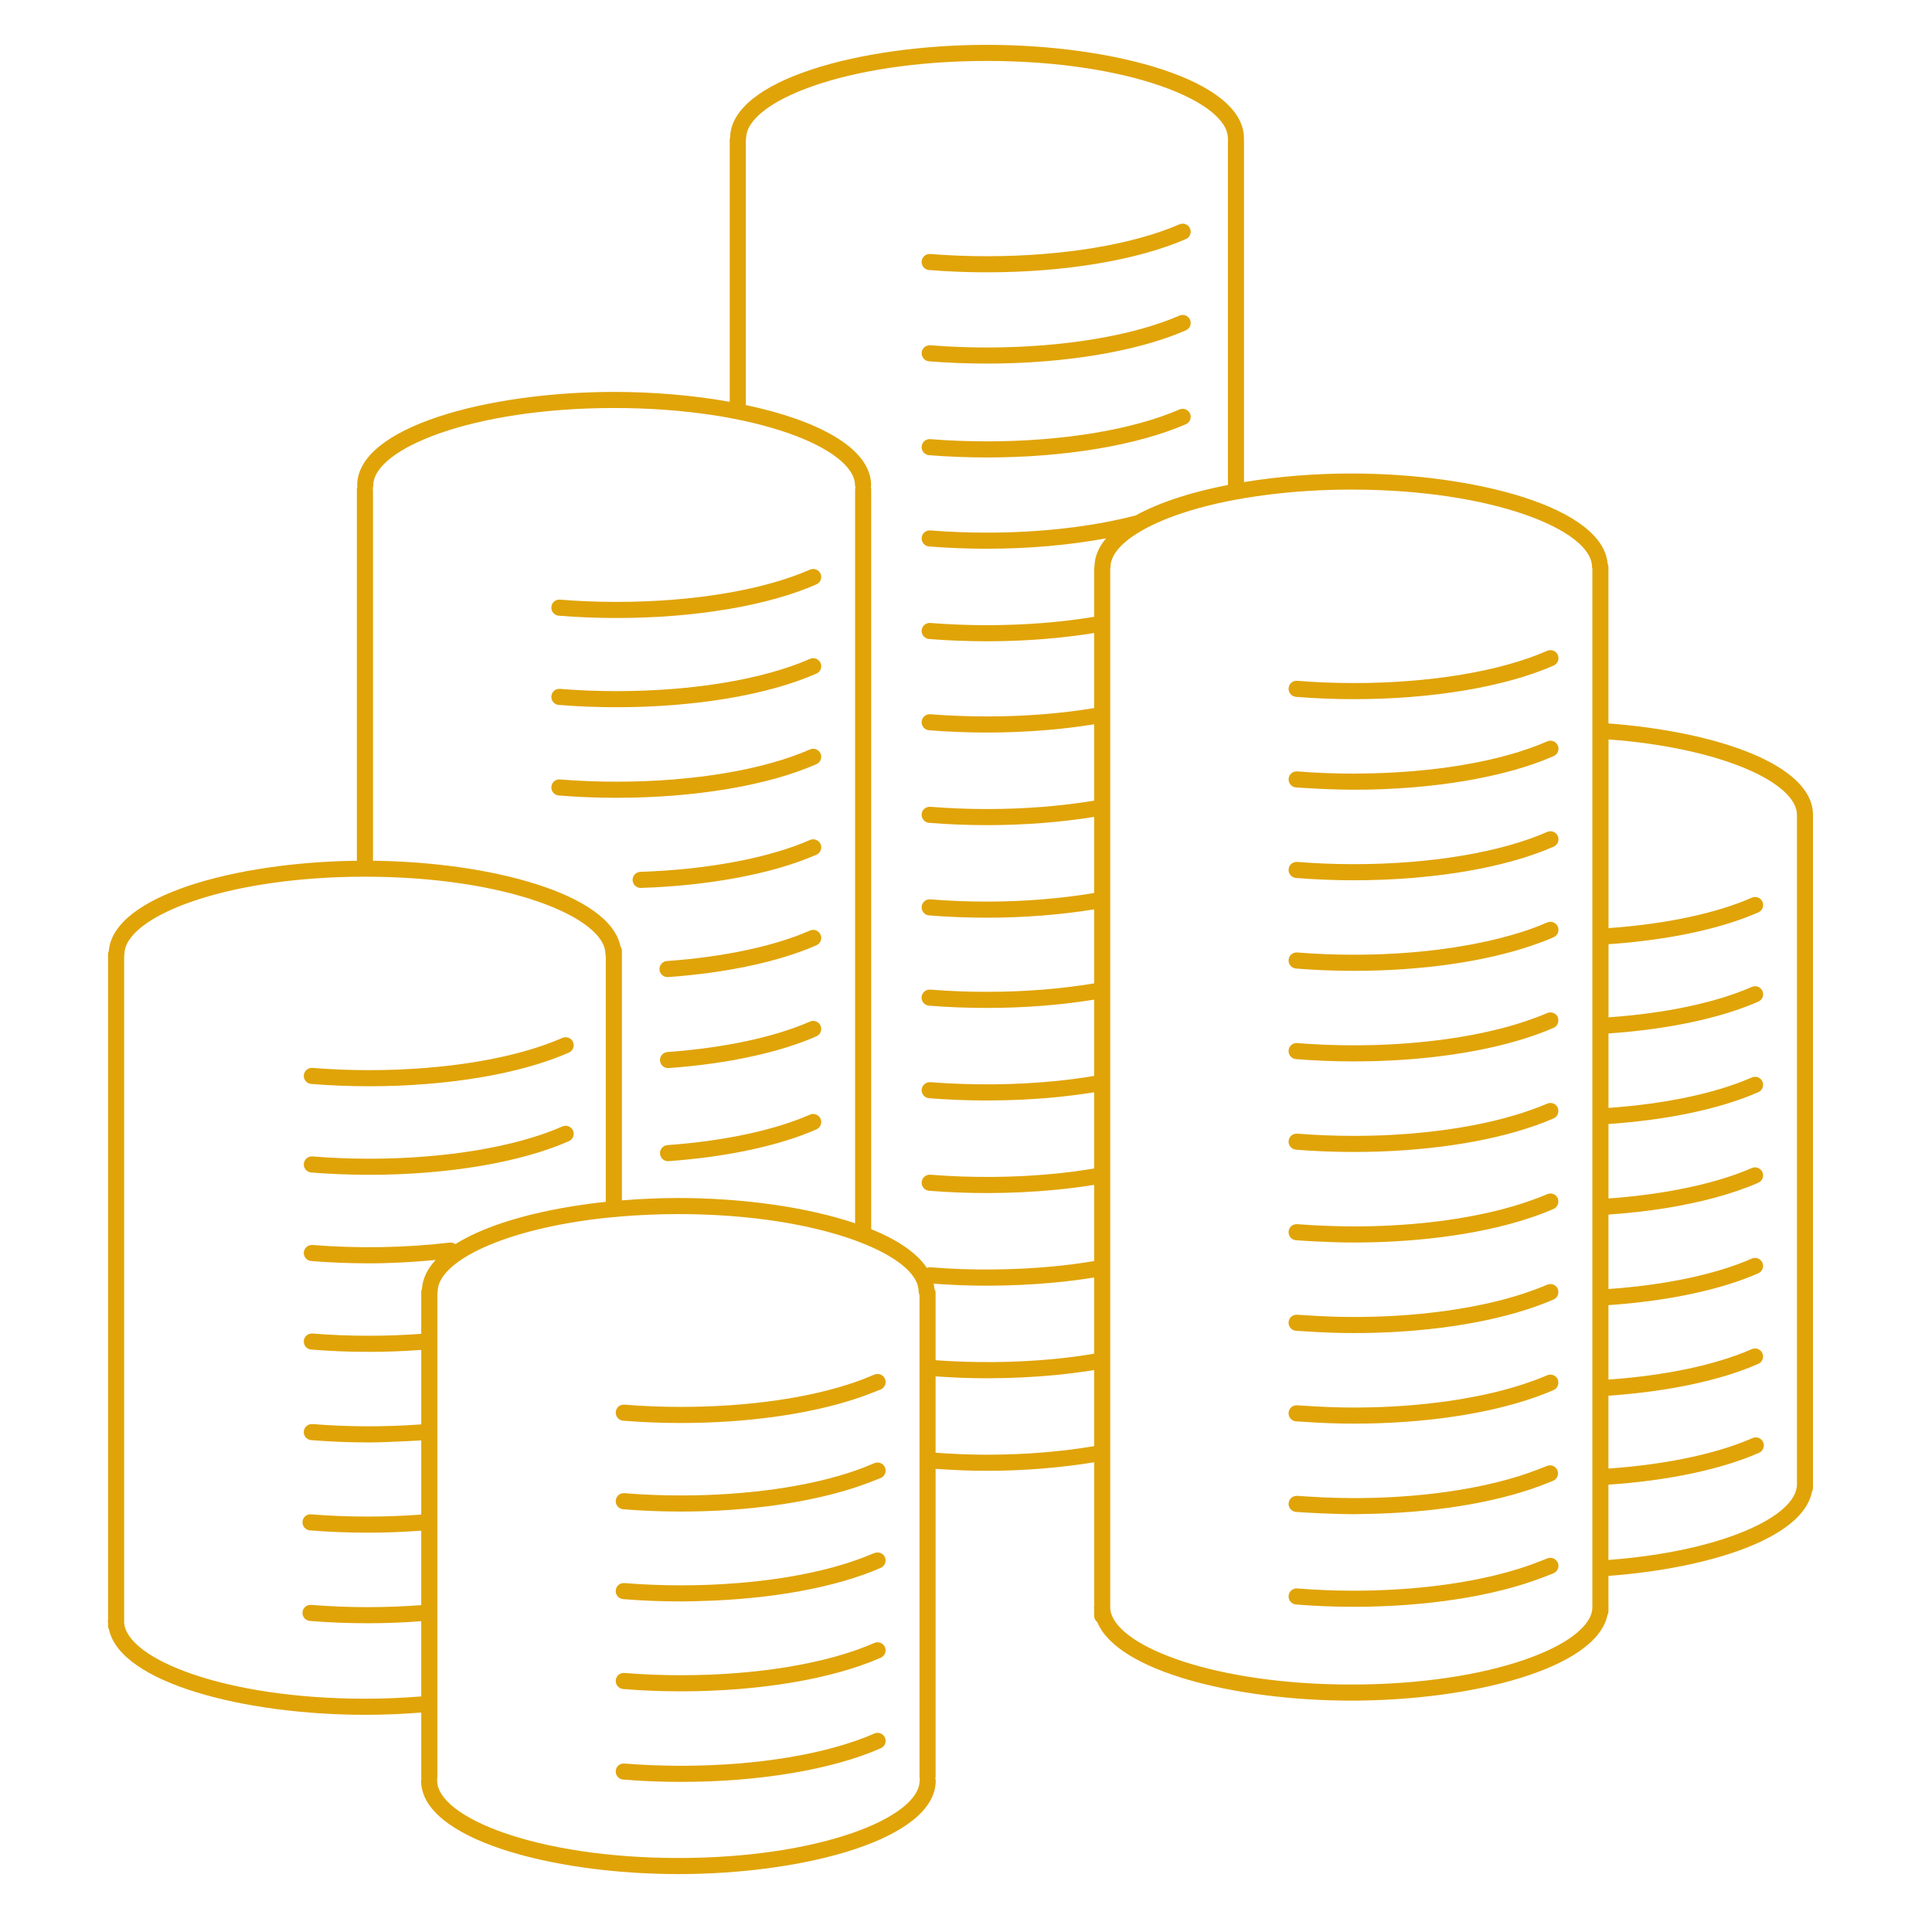 <?xml version="1.0" encoding="utf-8"?>
<!-- Generator: Adobe Illustrator 16.0.0, SVG Export Plug-In . SVG Version: 6.00 Build 0)  -->
<!DOCTYPE svg PUBLIC "-//W3C//DTD SVG 1.1//EN" "http://www.w3.org/Graphics/SVG/1.1/DTD/svg11.dtd">
<svg version="1.1" id="Layer_1" xmlns="http://www.w3.org/2000/svg" xmlns:xlink="http://www.w3.org/1999/xlink" x="0px" y="0px"
	 width="120px" height="120px" viewBox="0 0 120 120" enable-background="new 0 0 120 120" xml:space="preserve">
<g>
	<path fill="#e0a409" d="M99.903,44.934v-9.716c0-0.076-0.02-0.146-0.05-0.21c-0.312-3.507-8.235-5.598-15.921-5.598
		c-2.269,0-4.554,0.187-6.664,0.533V8.718c0-0.025-0.011-0.048-0.015-0.072c0.002-0.018,0.011-0.034,0.011-0.053
		c0-3.636-8.113-5.808-15.957-5.808c-7.832,0-15.929,2.164-15.962,5.787c-0.008,0.035-0.021,0.069-0.021,0.107v16.279
		c-2.248-0.403-4.725-0.615-7.176-0.615c-7.847,0-15.964,2.173-15.964,5.809c0,0.025,0.011,0.048,0.015,0.072
		c-0.019,0.052-0.033,0.106-0.033,0.164v23.075c-7.536,0.089-15.137,2.168-15.41,5.611c-0.027,0.062-0.045,0.13-0.045,0.203v41.356
		c-0.003,0.022-0.014,0.043-0.014,0.067c0,0.033,0.013,0.064,0.014,0.098v0.194c0,0.082,0.023,0.155,0.059,0.224
		c0.73,3.323,8.437,5.294,15.913,5.294c1.177,0,2.344-0.051,3.483-0.14v4.036c0,0.021,0.01,0.039,0.012,0.06
		c-0.011,0.042-0.025,0.082-0.025,0.128c0,3.637,8.128,5.809,15.985,5.809c7.856,0,15.982-2.172,15.982-5.809
		c0-0.049-0.015-0.093-0.027-0.137c0.006-0.031,0.019-0.061,0.019-0.094v-19.13c1.045,0.073,2.107,0.122,3.185,0.122
		c2.268,0,4.552-0.186,6.662-0.531v8.927c-0.003,0.023-0.014,0.044-0.014,0.067c0,0.033,0.013,0.064,0.014,0.098v0.448
		c0,0.159,0.079,0.295,0.194,0.386c1.258,3.07,8.619,4.879,15.777,4.879c7.485,0,15.199-1.977,15.912-5.309
		c0.036-0.068,0.062-0.145,0.062-0.228v-0.212c0.001-0.021,0.009-0.041,0.009-0.062c0-0.016-0.008-0.027-0.009-0.043v-1.893
		c6.346-0.481,12.078-2.352,12.639-5.223c0.038-0.071,0.065-0.148,0.065-0.234V50.622c0-0.002,0.001-0.003,0.001-0.005
		C112.608,47.482,106.584,45.438,99.903,44.934z M58.037,80.054c-0.008-0.108-0.023-0.216-0.046-0.322
		c1.074,0.08,2.182,0.125,3.305,0.125c1.449-0.001,2.881-0.068,4.255-0.201c0.832-0.08,1.636-0.184,2.407-0.308v4.732
		c-0.805,0.135-1.642,0.248-2.505,0.331c-2.385,0.229-4.95,0.251-7.342,0.075v-4.186C58.111,80.209,58.08,80.128,58.037,80.054z
		 M46.324,8.685c0.006-0.031,0.019-0.059,0.019-0.092c0-2.274,6.146-4.808,14.965-4.808c8.814,0,14.957,2.534,14.957,4.808
		c0,0.025,0.011,0.048,0.015,0.072c-0.002,0.018-0.011,0.034-0.011,0.053v21.404c-2.262,0.44-4.255,1.078-5.725,1.89
		c-2.622,0.688-5.841,1.071-9.248,1.071c-1.179,0-2.36-0.046-3.512-0.138c-0.28-0.02-0.517,0.184-0.538,0.459
		c-0.022,0.275,0.184,0.516,0.458,0.538c1.179,0.094,2.387,0.141,3.592,0.141c2.63,0,5.152-0.229,7.402-0.644
		c-0.451,0.538-0.71,1.121-0.718,1.751c-0.009,0.037-0.022,0.072-0.022,0.111v3.01c-2.042,0.338-4.309,0.52-6.662,0.52
		c-1.179,0-2.36-0.046-3.512-0.138c-0.28-0.018-0.517,0.184-0.538,0.459c-0.022,0.275,0.184,0.516,0.458,0.538
		c1.179,0.094,2.387,0.141,3.592,0.141c2.343,0,4.604-0.18,6.662-0.512v4.661c-2.042,0.338-4.309,0.52-6.662,0.52
		c-1.179,0-2.36-0.046-3.512-0.138c-0.28-0.015-0.517,0.184-0.538,0.459c-0.022,0.275,0.184,0.516,0.458,0.538
		c1.179,0.094,2.387,0.141,3.592,0.141c2.343,0,4.604-0.18,6.662-0.512v4.742c-2.041,0.339-4.308,0.521-6.662,0.521
		c-1.178,0-2.359-0.047-3.512-0.14c-0.28-0.015-0.517,0.183-0.538,0.458c-0.022,0.275,0.183,0.516,0.458,0.539
		c1.179,0.095,2.388,0.143,3.592,0.143c2.345,0,4.605-0.181,6.662-0.513v4.729c-2.067,0.344-4.335,0.533-6.662,0.533
		c-1.196,0-2.377-0.047-3.511-0.14c-0.28-0.021-0.517,0.182-0.539,0.458c-0.022,0.275,0.183,0.517,0.457,0.539
		c1.161,0.095,2.37,0.143,3.593,0.143c2.318,0,4.585-0.182,6.662-0.517v4.596c-2.079,0.346-4.318,0.525-6.662,0.525
		c-1.205,0-2.388-0.047-3.515-0.137c-0.277-0.018-0.517,0.184-0.538,0.459c-0.022,0.275,0.183,0.516,0.458,0.538
		c1.153,0.093,2.363,0.14,3.595,0.14c2.339,0,4.575-0.177,6.662-0.515v4.739c-0.755,0.126-1.538,0.232-2.344,0.313
		c-2.51,0.253-5.234,0.278-7.831,0.074c-0.26-0.018-0.516,0.184-0.537,0.459c-0.022,0.275,0.184,0.517,0.459,0.538
		c1.18,0.094,2.388,0.141,3.591,0.141c1.505,0,2.991-0.072,4.418-0.217c0.773-0.078,1.522-0.176,2.244-0.291v4.732
		c-0.776,0.129-1.583,0.238-2.413,0.321c-2.51,0.248-5.218,0.271-7.761,0.065c-0.28-0.018-0.517,0.184-0.538,0.459
		c-0.022,0.274,0.183,0.516,0.458,0.538c1.173,0.095,2.381,0.143,3.592,0.143c1.475,0,2.937-0.071,4.347-0.21
		c0.799-0.079,1.572-0.18,2.315-0.299v4.732c-0.805,0.135-1.64,0.247-2.503,0.33c-2.477,0.238-5.193,0.26-7.67,0.057
		c-0.077-0.006-0.149,0.01-0.217,0.035c-0.632-0.941-1.845-1.752-3.457-2.404V30.385c0-0.046-0.015-0.087-0.025-0.129
		c0.007-0.035,0.021-0.067,0.021-0.104c0-2.328-3.331-4.052-7.782-4.994V8.685z M23.185,30.151c0-2.274,6.146-4.809,14.964-4.809
		c8.815,0,14.958,2.534,14.958,4.809c0,0.046,0.015,0.087,0.026,0.129c-0.008,0.035-0.021,0.067-0.021,0.104V75.98
		c-3.014-1.016-7.033-1.57-10.986-1.57c-1.17,0-2.344,0.054-3.498,0.148V59.051c0-0.102-0.038-0.19-0.09-0.27
		c-0.668-3.27-8.051-5.234-15.371-5.32V30.388c0-0.025-0.011-0.048-0.015-0.072C23.17,30.264,23.185,30.209,23.185,30.151z
		 M22.683,105.51c-8.726,0-14.826-2.474-14.972-4.728V79.084V63.358v-4.004c0.006-0.031,0.019-0.06,0.019-0.092
		c0-2.274,6.136-4.809,14.94-4.809c8.801,0,14.935,2.534,14.935,4.809c0,0.04,0.014,0.075,0.022,0.111v3.851v11.424
		c-3.79,0.402-7.247,1.307-9.347,2.628c-0.1-0.072-0.224-0.111-0.348-0.096c-2.726,0.324-5.753,0.374-8.522,0.147
		c-0.279-0.012-0.517,0.183-0.539,0.459c-0.022,0.275,0.183,0.516,0.457,0.539c1.163,0.094,2.372,0.143,3.594,0.143
		c1.412,0,2.792-0.082,4.139-0.209c-0.509,0.543-0.802,1.137-0.851,1.777c-0.027,0.062-0.044,0.129-0.044,0.201v2.609
		c-1.053,0.077-2.138,0.121-3.244,0.121c-1.194,0-2.376-0.047-3.512-0.141c-0.279-0.016-0.517,0.184-0.539,0.459
		s0.183,0.516,0.457,0.539c1.163,0.094,2.372,0.143,3.594,0.143c1.105,0,2.188-0.045,3.244-0.121v4.625
		c-2.232,0.164-4.57,0.159-6.756-0.02c-0.279-0.018-0.517,0.184-0.539,0.459s0.183,0.516,0.457,0.539
		c1.163,0.094,2.372,0.143,3.594,0.143c0.653,0,1.291-0.034,1.932-0.061c0.44-0.02,0.88-0.035,1.312-0.066v4.607
		c-1.078,0.08-2.189,0.125-3.324,0.125c-1.194,0-2.376-0.047-3.512-0.14c-0.296-0.021-0.516,0.183-0.539,0.458
		c-0.022,0.275,0.183,0.517,0.457,0.539c1.163,0.095,2.372,0.143,3.594,0.143c1.133,0,2.243-0.045,3.324-0.125v4.625
		c-1.078,0.08-2.189,0.125-3.324,0.125c-1.194,0-2.376-0.047-3.512-0.14c-0.296-0.013-0.516,0.183-0.539,0.458
		c-0.022,0.275,0.183,0.517,0.457,0.539c1.163,0.095,2.372,0.143,3.594,0.143c1.133,0,2.243-0.045,3.324-0.125v4.67
		C25.028,105.459,23.859,105.51,22.683,105.51z M57.12,110.594c0,2.274-6.153,4.809-14.982,4.809
		c-8.831,0-14.985-2.534-14.985-4.809c0-0.021-0.01-0.04-0.012-0.061c0.011-0.041,0.025-0.082,0.025-0.127v-6.575v-3.223v-1.003
		v-4.622V93.98v-4.611v-0.996v-0.014v-4.599v-1.004v-2.446c0.006-0.031,0.019-0.06,0.019-0.092c0-1.863,4.118-3.897,10.442-4.574
		c0.189-0.02,0.386-0.035,0.578-0.053c0.141-0.014,0.279-0.027,0.422-0.039c1.11-0.09,2.275-0.143,3.498-0.143
		c4.529,0,8.342,0.673,10.986,1.635c0.356,0.129,0.688,0.264,1,0.402c1.874,0.836,2.948,1.824,2.948,2.771
		c0,0.076,0.021,0.147,0.052,0.213v9.721v1.006v4.569v14.636c0,0.049,0.015,0.093,0.027,0.137
		C57.133,110.531,57.12,110.561,57.12,110.594z M61.296,90.355c-1.078,0-2.142-0.049-3.185-0.124v-4.743
		c1.04,0.074,2.105,0.119,3.185,0.119c1.441,0,2.872-0.068,4.253-0.201c0.833-0.08,1.637-0.184,2.409-0.309v4.725
		C65.99,90.154,63.752,90.355,61.296,90.355z M83.93,104.629c-8.41,0-14.381-2.299-14.931-4.483
		c-0.021-0.081-0.036-0.163-0.041-0.244v-9.255V89.64v-4.718v-1.023v-4.727v-1.023V73.42v-1.023V67.67v-1.022V56.303v-1.016v-4.731
		V49.54v-4.734V43.79v-4.653v-1.016V35.31c0.006-0.031,0.019-0.059,0.019-0.092c0-0.767,0.711-1.561,1.974-2.279
		c0.785-0.447,1.786-0.864,2.978-1.226c0.716-0.217,1.497-0.414,2.341-0.584c0.323-0.066,0.659-0.126,1-0.184
		c0.474-0.08,0.962-0.152,1.467-0.216c1.594-0.201,3.331-0.32,5.197-0.32c8.811,0,14.95,2.534,14.95,4.809
		c0,0.036,0.014,0.068,0.021,0.102v7.517v2.037v0.998v11.835v1.001v4.541v1.001v4.624v1.001v3.359v1.265v1.001v4.624v1.001v4.623
		v1.002v4.525v1v0.06v4.614v0.998v1.403v0.522C98.81,102.133,92.69,104.629,83.93,104.629z M99.903,96.89v-4.675
		c3.672-0.249,6.981-0.936,9.354-1.979c0.253-0.111,0.368-0.406,0.257-0.659c-0.112-0.253-0.406-0.366-0.659-0.257
		c-1.942,0.854-4.559,1.457-7.495,1.766c-0.479,0.051-0.963,0.094-1.457,0.129v-4.526c3.652-0.251,6.943-0.937,9.306-1.976
		c0.253-0.111,0.368-0.406,0.257-0.659c-0.112-0.253-0.406-0.366-0.659-0.257c-2.248,0.988-5.395,1.645-8.903,1.891v-4.623
		c3.652-0.252,6.943-0.938,9.306-1.977c0.253-0.111,0.368-0.406,0.257-0.658c-0.112-0.253-0.406-0.367-0.659-0.257
		c-2.248,0.988-5.395,1.644-8.903,1.891v-4.624c2.425-0.168,4.688-0.525,6.627-1.053c0.981-0.268,1.885-0.574,2.679-0.924
		c0.253-0.111,0.368-0.406,0.257-0.658c-0.112-0.253-0.406-0.366-0.659-0.257c-1.279,0.562-2.858,1.011-4.618,1.346
		c-1.335,0.253-2.772,0.438-4.285,0.545v-1.109v-3.515c3.652-0.252,6.943-0.938,9.306-1.977c0.253-0.111,0.368-0.406,0.257-0.658
		c-0.112-0.254-0.406-0.367-0.659-0.257c-2.248,0.988-5.395,1.644-8.903,1.891v-4.624c3.652-0.252,6.943-0.938,9.306-1.977
		c0.253-0.111,0.368-0.406,0.257-0.658c-0.112-0.254-0.406-0.367-0.659-0.257c-2.248,0.988-5.395,1.644-8.903,1.891v-4.542
		c3.652-0.251,6.943-0.937,9.306-1.976c0.253-0.111,0.368-0.406,0.257-0.659c-0.112-0.253-0.406-0.366-0.659-0.256
		c-2.248,0.988-5.395,1.644-8.903,1.891V45.927c7.03,0.524,11.697,2.702,11.704,4.685c0,0,0,0.001,0,0.001v26.329v8.944v6.309
		c0,0.002-0.001,0.003-0.001,0.005C111.606,94.184,106.938,96.363,99.903,96.89z"/>
	<path fill="#e0a409" d="M50.307,57.798c-2.208,0.971-5.362,1.643-8.881,1.893c-0.275,0.02-0.483,0.258-0.464,0.534
		c0.019,0.263,0.238,0.464,0.498,0.464c0.013,0,0.024,0,0.036-0.001c3.631-0.258,6.902-0.959,9.213-1.975
		c0.253-0.111,0.368-0.406,0.257-0.659C50.854,57.802,50.56,57.688,50.307,57.798z"/>
	<path fill="#e0a409" d="M50.307,52.173c-2.551,1.122-6.39,1.843-10.532,1.979c-0.275,0.009-0.492,0.24-0.483,0.516
		c0.009,0.27,0.231,0.483,0.5,0.483c0.005,0,0.011,0,0.017,0c4.266-0.14,8.239-0.892,10.901-2.063
		c0.253-0.111,0.368-0.406,0.257-0.659C50.854,52.176,50.56,52.062,50.307,52.173z"/>
	<path fill="#e0a409" d="M34.703,49.409c1.163,0.095,2.372,0.143,3.594,0.143c4.87,0,9.395-0.761,12.412-2.088c0.253-0.111,0.368-0.406,0.257-0.659
		c-0.112-0.253-0.406-0.367-0.659-0.256c-2.896,1.273-7.273,2.003-12.01,2.003c-1.194,0-2.376-0.047-3.512-0.14
		c-0.293-0.021-0.516,0.182-0.539,0.458C34.224,49.145,34.429,49.386,34.703,49.409z"/>
	<path fill="#e0a409" d="M34.703,43.784c1.163,0.095,2.372,0.143,3.594,0.143c4.87,0,9.395-0.761,12.412-2.088c0.253-0.111,0.368-0.406,0.257-0.659
		c-0.112-0.253-0.406-0.366-0.659-0.256c-2.896,1.273-7.273,2.003-12.01,2.003c-1.194,0-2.376-0.047-3.512-0.14
		c-0.293-0.019-0.516,0.183-0.539,0.458C34.224,43.52,34.429,43.761,34.703,43.784z"/>
	<path fill="#e0a409" d="M34.703,38.242c1.163,0.095,2.372,0.143,3.594,0.143c4.87,0,9.395-0.761,12.412-2.088c0.253-0.111,0.368-0.406,0.257-0.659
		c-0.112-0.253-0.406-0.366-0.659-0.256c-2.896,1.273-7.273,2.003-12.01,2.003c-1.194,0-2.376-0.047-3.512-0.14
		c-0.293-0.022-0.516,0.182-0.539,0.458C34.224,37.978,34.429,38.219,34.703,38.242z"/>
	<path fill="#e0a409" d="M57.704,28.273c1.179,0.094,2.387,0.141,3.592,0.141c4.834,0,9.339-0.752,12.36-2.064c0.253-0.11,0.369-0.404,0.26-0.658
		c-0.11-0.253-0.405-0.37-0.658-0.259c-2.9,1.259-7.26,1.981-11.962,1.981c-1.179,0-2.36-0.046-3.512-0.138
		c-0.28-0.023-0.517,0.183-0.538,0.459C57.224,28.01,57.43,28.251,57.704,28.273z"/>
	<path fill="#e0a409" d="M57.704,22.442c1.179,0.094,2.387,0.141,3.592,0.141c4.834,0,9.339-0.752,12.36-2.064c0.253-0.11,0.369-0.404,0.26-0.658
		c-0.11-0.253-0.405-0.371-0.658-0.259c-2.9,1.259-7.26,1.981-11.962,1.981c-1.179,0-2.36-0.046-3.512-0.138
		c-0.28-0.019-0.517,0.184-0.538,0.459C57.224,22.179,57.43,22.42,57.704,22.442z"/>
	<path fill="#e0a409" d="M57.704,16.773c1.179,0.094,2.387,0.141,3.592,0.141c4.834,0,9.339-0.752,12.36-2.064c0.253-0.11,0.369-0.404,0.26-0.658
		c-0.11-0.253-0.405-0.371-0.658-0.259c-2.9,1.259-7.26,1.981-11.962,1.981c-1.179,0-2.36-0.046-3.512-0.138
		c-0.28-0.022-0.517,0.183-0.538,0.459C57.224,16.51,57.43,16.751,57.704,16.773z"/>
	<path fill="#e0a409" d="M96.726,97.008c-0.126-0.217-0.392-0.312-0.627-0.211c-0.155,0.068-0.331,0.129-0.494,0.194
		c-0.812,0.323-1.721,0.606-2.713,0.847c-2.536,0.617-5.58,0.963-8.803,0.963c-1.194,0-2.376-0.047-3.512-0.14
		c-0.292-0.014-0.516,0.183-0.539,0.458c-0.022,0.275,0.183,0.517,0.457,0.539c1.163,0.095,2.372,0.143,3.594,0.143
		c4.505,0,8.698-0.658,11.692-1.807c0.242-0.092,0.493-0.182,0.72-0.281c0.253-0.111,0.368-0.406,0.257-0.659
		C96.75,97.036,96.735,97.025,96.726,97.008z"/>
	<path fill="#e0a409" d="M80.496,93.908c0.303,0.024,0.609,0.037,0.914,0.055c0.518,0.031,1.036,0.053,1.558,0.065
		c0.374,0.009,0.748,0.022,1.121,0.022c0.194,0,0.384-0.009,0.577-0.012c4.207-0.053,8.113-0.674,10.968-1.738
		c0.286-0.107,0.575-0.213,0.839-0.328c0.25-0.109,0.364-0.399,0.26-0.65c-0.001-0.003-0.001-0.006-0.002-0.008
		c-0.11-0.254-0.405-0.369-0.658-0.258c-0.193,0.084-0.41,0.16-0.616,0.24c-0.748,0.289-1.575,0.546-2.472,0.768
		c-2.557,0.633-5.636,0.986-8.896,0.986c-0.644,0-1.29-0.018-1.933-0.045c-0.069-0.003-0.138-0.01-0.206-0.013
		c-0.378-0.019-0.755-0.039-1.13-0.067c-0.081-0.006-0.163-0.008-0.244-0.014c-0.268-0.018-0.517,0.184-0.538,0.459
		C80.016,93.646,80.221,93.887,80.496,93.908z"/>
	<path fill="#e0a409" d="M80.495,88.283c0.183,0.015,0.373,0.021,0.558,0.033c0.992,0.068,2.006,0.109,3.036,0.109
		c4.307,0,8.339-0.598,11.302-1.652c0.388-0.139,0.762-0.282,1.11-0.436c0.213-0.094,0.319-0.318,0.283-0.537
		c-0.007-0.041-0.009-0.082-0.026-0.122c-0.111-0.253-0.406-0.366-0.659-0.257c-0.278,0.123-0.582,0.235-0.887,0.348
		c-0.718,0.265-1.509,0.498-2.354,0.703c-2.53,0.611-5.561,0.953-8.769,0.953c-1.03,0-2.046-0.042-3.036-0.111
		c-0.157-0.011-0.32-0.016-0.476-0.028c-0.292-0.02-0.516,0.183-0.539,0.458C80.016,88.02,80.221,88.261,80.495,88.283z"/>
	<path fill="#e0a409" d="M80.495,82.658c0.183,0.015,0.373,0.021,0.558,0.033c0.992,0.068,2.006,0.109,3.036,0.109c4.306,0,8.337-0.598,11.3-1.652
		c0.389-0.139,0.763-0.282,1.112-0.436c0.213-0.094,0.319-0.317,0.283-0.537c-0.007-0.041-0.009-0.082-0.026-0.122
		c-0.111-0.253-0.406-0.366-0.659-0.257c-0.278,0.123-0.583,0.236-0.888,0.348c-0.719,0.265-1.508,0.498-2.354,0.703
		c-2.529,0.611-5.56,0.953-8.768,0.953c-1.03,0-2.046-0.042-3.036-0.111c-0.157-0.011-0.32-0.016-0.476-0.028
		c-0.292-0.017-0.516,0.183-0.539,0.458C80.016,82.395,80.221,82.636,80.495,82.658z"/>
	<path fill="#e0a409" d="M80.495,77.033c0.397,0.032,0.806,0.052,1.213,0.073c0.783,0.041,1.576,0.069,2.381,0.069c4.306,0,8.337-0.598,11.3-1.652
		c0.389-0.139,0.763-0.282,1.112-0.436c0.213-0.094,0.319-0.317,0.283-0.537c-0.007-0.041-0.009-0.082-0.026-0.122
		c-0.111-0.253-0.406-0.366-0.659-0.257c-0.278,0.123-0.583,0.236-0.888,0.348c-0.719,0.265-1.508,0.498-2.354,0.703
		c-2.529,0.611-5.56,0.953-8.768,0.953c-0.511,0-1.017-0.013-1.521-0.029c-0.674-0.023-1.341-0.057-1.991-0.11
		c-0.292-0.015-0.516,0.183-0.539,0.458C80.016,76.77,80.221,77.011,80.495,77.033z"/>
	<path fill="#e0a409" d="M80.495,71.408c1.163,0.096,2.372,0.143,3.594,0.143c4.307,0,8.339-0.597,11.302-1.652c0.388-0.138,0.762-0.282,1.11-0.436
		c0.213-0.094,0.319-0.317,0.283-0.537c-0.007-0.041-0.009-0.082-0.026-0.121c-0.111-0.254-0.406-0.366-0.659-0.257
		c-0.278,0.122-0.582,0.235-0.887,0.347c-0.718,0.265-1.509,0.498-2.354,0.703c-2.53,0.611-5.561,0.953-8.769,0.953
		c-1.194,0-2.376-0.047-3.512-0.139c-0.292-0.014-0.516,0.182-0.539,0.457C80.016,71.145,80.221,71.387,80.495,71.408z"/>
	<path fill="#e0a409" d="M80.495,65.783c1.163,0.096,2.372,0.143,3.594,0.143c4.307,0,8.339-0.597,11.302-1.652c0.388-0.138,0.762-0.282,1.11-0.436
		c0.213-0.094,0.319-0.317,0.283-0.537c-0.007-0.041-0.009-0.082-0.026-0.121c-0.111-0.254-0.406-0.367-0.659-0.257
		c-0.278,0.122-0.582,0.235-0.887,0.347c-0.718,0.265-1.509,0.498-2.354,0.703c-2.53,0.611-5.561,0.953-8.769,0.953
		c-1.194,0-2.376-0.047-3.512-0.139c-0.292-0.021-0.516,0.182-0.539,0.457C80.016,65.52,80.221,65.762,80.495,65.783z"/>
	<path fill="#e0a409" d="M84.089,60.301c4.197,0,8.132-0.568,11.071-1.574c0.472-0.161,0.924-0.331,1.341-0.515
		c0.186-0.082,0.295-0.263,0.297-0.453c0.001-0.069-0.011-0.139-0.04-0.206c-0.111-0.253-0.406-0.366-0.659-0.256
		c-0.342,0.15-0.708,0.292-1.089,0.426c-0.673,0.238-1.414,0.446-2.194,0.634c-2.521,0.605-5.536,0.943-8.727,0.943
		c-1.194,0-2.376-0.047-3.512-0.14c-0.292-0.018-0.516,0.183-0.539,0.458c-0.022,0.275,0.183,0.517,0.457,0.539
		C81.658,60.253,82.867,60.301,84.089,60.301z"/>
	<path fill="#e0a409" d="M96.099,51.672c-2.896,1.273-7.273,2.003-12.01,2.003c-1.194,0-2.376-0.047-3.512-0.14
		c-0.292-0.015-0.516,0.183-0.539,0.458c-0.022,0.275,0.183,0.517,0.457,0.539c1.163,0.095,2.372,0.143,3.594,0.143
		c4.87,0,9.395-0.761,12.412-2.088c0.253-0.111,0.368-0.406,0.257-0.659S96.352,51.563,96.099,51.672z"/>
	<path fill="#e0a409" d="M96.099,46.048c-2.864,1.259-7.18,1.984-11.856,2c-0.052,0-0.102,0.003-0.153,0.003c-0.585,0-1.167-0.012-1.743-0.034
		c-0.599-0.023-1.189-0.058-1.769-0.105c-0.292-0.013-0.516,0.183-0.539,0.458c-0.022,0.275,0.183,0.517,0.457,0.539
		c0.284,0.023,0.579,0.035,0.868,0.052c0.441,0.027,0.885,0.049,1.334,0.063c0.462,0.014,0.925,0.027,1.392,0.027
		c4.87,0,9.395-0.761,12.412-2.088c0.253-0.111,0.368-0.406,0.257-0.659S96.352,45.938,96.099,46.048z"/>
	<path fill="#e0a409" d="M96.099,40.423c-2.896,1.273-7.273,2.003-12.01,2.003c-1.194,0-2.376-0.047-3.512-0.14
		c-0.292-0.021-0.516,0.182-0.539,0.458c-0.022,0.275,0.183,0.517,0.457,0.539c1.163,0.095,2.372,0.143,3.594,0.143
		c4.87,0,9.395-0.761,12.412-2.088c0.253-0.111,0.368-0.406,0.257-0.659S96.352,40.312,96.099,40.423z"/>
	<path fill="#e0a409" d="M54.307,107.672c-2.896,1.273-7.273,2.004-12.01,2.004c-1.19,0-2.372-0.047-3.512-0.14
		c-0.294-0.021-0.516,0.183-0.539,0.458c-0.022,0.275,0.183,0.517,0.457,0.539c1.167,0.095,2.376,0.143,3.594,0.143
		c4.87,0,9.394-0.762,12.412-2.089c0.253-0.11,0.368-0.406,0.257-0.659C54.854,107.676,54.56,107.562,54.307,107.672z"/>
	<path fill="#e0a409" d="M54.307,102.047c-2.896,1.273-7.273,2.004-12.01,2.004c-1.194,0-2.376-0.047-3.512-0.14
		c-0.294-0.018-0.516,0.183-0.539,0.458c-0.022,0.275,0.183,0.517,0.457,0.539c1.163,0.095,2.372,0.143,3.594,0.143
		c4.87,0,9.395-0.762,12.412-2.088c0.253-0.111,0.368-0.406,0.257-0.659S54.56,101.938,54.307,102.047z"/>
	<path fill="#e0a409" d="M54.531,96.428c-0.075-0.004-0.151,0.004-0.225,0.037c-0.064,0.027-0.139,0.052-0.203,0.079
		c-1.438,0.606-3.211,1.086-5.207,1.413c-2.024,0.332-4.268,0.511-6.6,0.511c-1.194,0-2.376-0.047-3.512-0.14
		c-0.294-0.019-0.516,0.183-0.539,0.458c-0.022,0.275,0.183,0.517,0.457,0.539c1.163,0.095,2.372,0.143,3.594,0.143
		c0.375,0,0.743-0.013,1.113-0.021c4.439-0.107,8.514-0.842,11.299-2.067c0.253-0.11,0.368-0.405,0.257-0.658
		C54.887,96.541,54.715,96.438,54.531,96.428z"/>
	<path fill="#e0a409" d="M54.307,90.881c-0.062,0.027-0.133,0.051-0.195,0.077c-0.319,0.135-0.648,0.267-1,0.388
		c-2.839,0.984-6.689,1.539-10.814,1.539c-1.194,0-2.376-0.047-3.512-0.14c-0.294-0.021-0.516,0.183-0.539,0.458
		c-0.022,0.275,0.183,0.517,0.457,0.539c1.163,0.095,2.372,0.143,3.594,0.143c4.079,0,7.902-0.54,10.814-1.493
		c0.349-0.114,0.68-0.235,1-0.36c0.199-0.078,0.41-0.152,0.598-0.234c0.253-0.111,0.368-0.406,0.257-0.659
		S54.56,90.771,54.307,90.881z"/>
	<path fill="#e0a409" d="M54.307,85.381c-0.062,0.027-0.133,0.051-0.195,0.077c-0.319,0.135-0.648,0.267-1,0.388
		c-2.839,0.984-6.689,1.539-10.814,1.539c-1.194,0-2.376-0.047-3.512-0.14c-0.294-0.017-0.516,0.183-0.539,0.458
		c-0.022,0.275,0.183,0.517,0.457,0.539c1.163,0.095,2.372,0.143,3.594,0.143c4.079,0,7.902-0.54,10.814-1.493
		c0.349-0.114,0.68-0.235,1-0.36c0.199-0.078,0.41-0.152,0.598-0.234c0.253-0.111,0.368-0.406,0.257-0.659
		S54.56,85.271,54.307,85.381z"/>
	<path fill="#e0a409" d="M19.328,72.826c1.163,0.094,2.372,0.143,3.594,0.143c4.87,0,9.395-0.762,12.412-2.089c0.253-0.11,0.368-0.405,0.257-0.659
		c-0.112-0.252-0.406-0.367-0.659-0.256c-2.896,1.273-7.273,2.004-12.01,2.004c-1.194,0-2.376-0.047-3.512-0.141
		c-0.279-0.02-0.517,0.184-0.539,0.459S19.054,72.803,19.328,72.826z"/>
	<path fill="#e0a409" d="M19.328,67.326c1.163,0.094,2.372,0.143,3.594,0.143c4.87,0,9.395-0.762,12.412-2.089c0.253-0.11,0.368-0.405,0.257-0.659
		c-0.112-0.252-0.406-0.365-0.659-0.256c-2.896,1.273-7.273,2.004-12.01,2.004c-1.194,0-2.376-0.047-3.512-0.141
		c-0.279-0.016-0.517,0.184-0.539,0.459S19.054,67.303,19.328,67.326z"/>
	<path fill="#e0a409" d="M50.307,69.232c-2.197,0.967-5.34,1.639-8.85,1.892c-0.275,0.02-0.482,0.259-0.463,0.534
		c0.02,0.264,0.238,0.465,0.498,0.465c0.013,0,0.024-0.001,0.037-0.002c3.62-0.26,6.881-0.961,9.18-1.973
		c0.253-0.111,0.368-0.406,0.257-0.659C50.854,69.236,50.56,69.123,50.307,69.232z"/>
	<path fill="#e0a409" d="M50.307,63.451c-2.197,0.967-5.34,1.639-8.85,1.892c-0.275,0.02-0.482,0.259-0.463,0.534
		c0.02,0.264,0.238,0.465,0.498,0.465c0.013,0,0.024-0.001,0.037-0.002c3.62-0.26,6.881-0.961,9.18-1.973
		c0.253-0.111,0.368-0.406,0.257-0.659C50.854,63.455,50.56,63.341,50.307,63.451z"/>
</g>
</svg>
